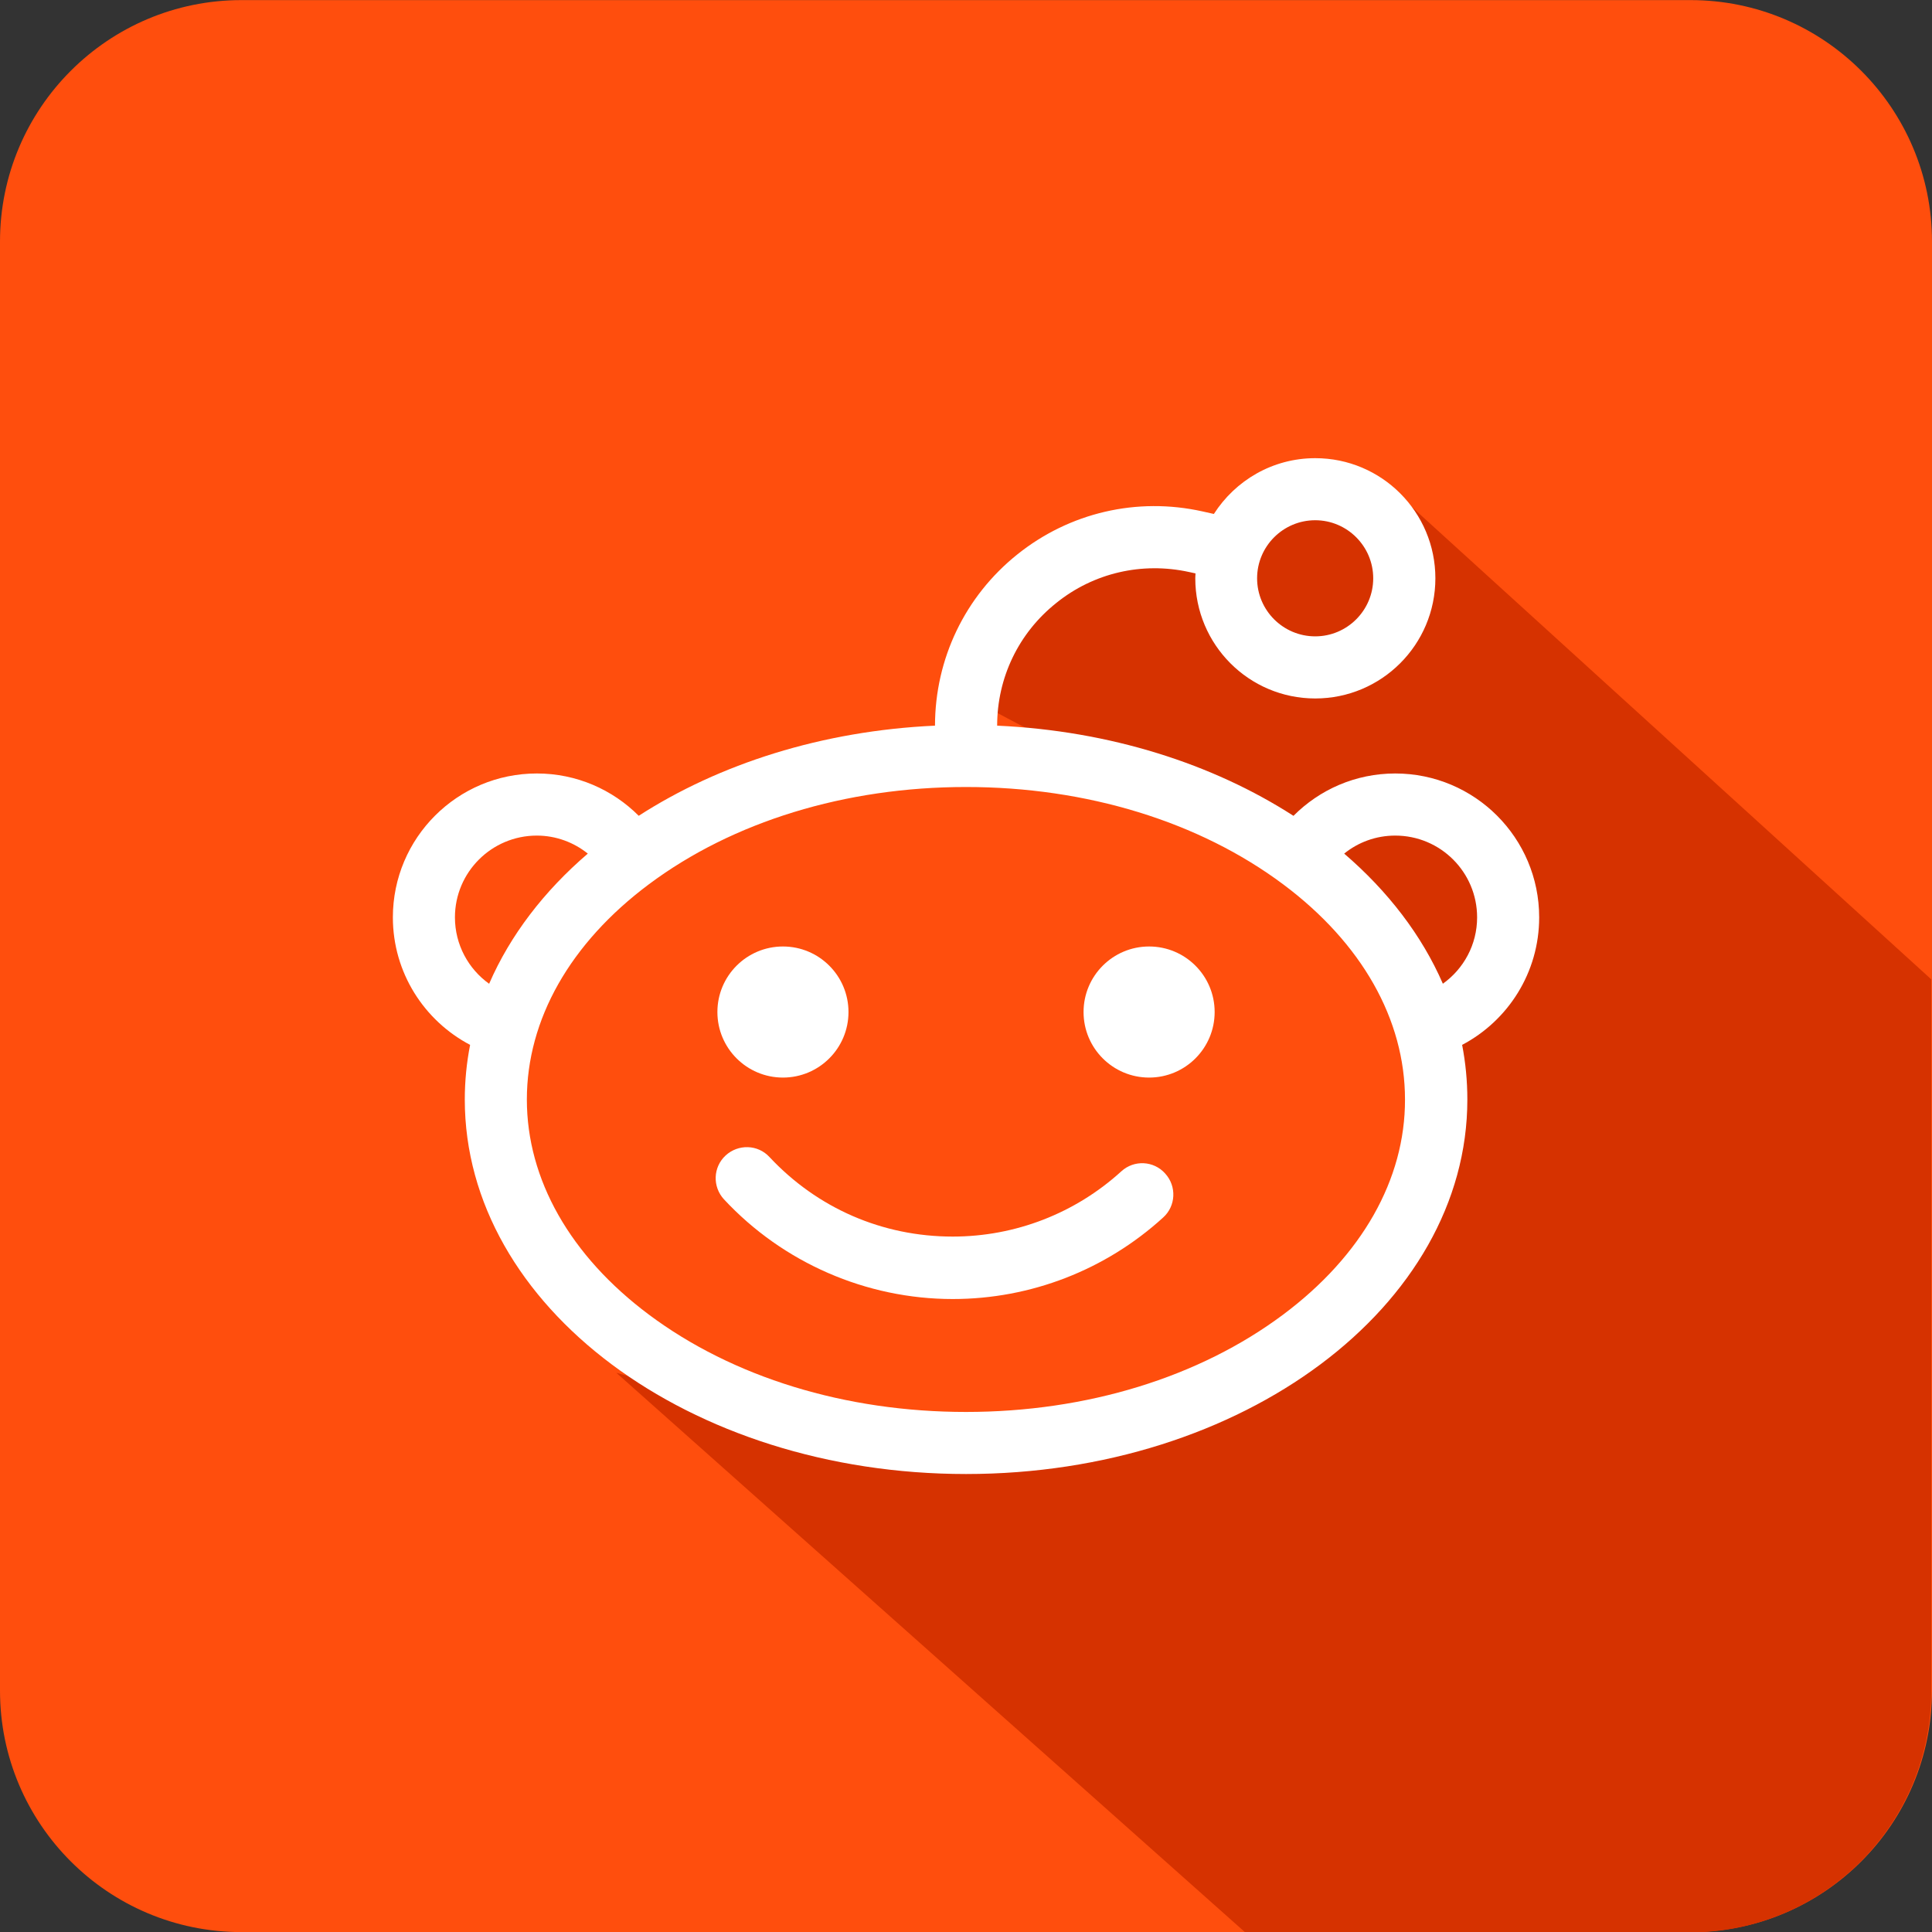 <?xml version="1.0" encoding="utf-8"?>
<!-- Generator: Adobe Illustrator 16.0.0, SVG Export Plug-In . SVG Version: 6.00 Build 0)  -->
<!DOCTYPE svg PUBLIC "-//W3C//DTD SVG 1.1//EN" "http://www.w3.org/Graphics/SVG/1.1/DTD/svg11.dtd">
<svg version="1.1" id="Layer_1" xmlns="http://www.w3.org/2000/svg" xmlns:xlink="http://www.w3.org/1999/xlink" x="0px" y="0px"
	 width="40px" height="40px" viewBox="0 0 40 40" enable-background="new 0 0 40 40" xml:space="preserve">
<rect x="0" y="0" width="40" height="40" fill="#333333" stroke="none"/>
<path class="path" fill="#FF4E0D" d="M40,35.002c0,2.762-2.238,5-5,5H5c-2.761,0-5-2.238-5-5v-30c0-2.761,2.239-5,5-5h30c2.762,0,5,2.239,5,5
	V35.002z"/>
<g>
	<g>
		<g>
			<defs>
				<path id="SVGID_1_" d="M29.04,10.323l31.799,28.919L44.894,57.015L12.831,28.485l-0.07-0.063l5.25,1.438
					c0,0,5.463-0.115,8.625-2.188c5.438-3.563,0.875-9.539,0.875-9.563c0-0.047-7.609-3.529-7.563-3.813
					c0.047-0.282,2.435-2.875,2.435-2.875L29.04,10.323z"/>
			</defs>
			<clipPath id="SVGID_2_">
				<use xlink:href="#SVGID_1_"  overflow="visible"/>
			</clipPath>
			<path clip-path="url(#SVGID_2_)" fill="#D63200" d="M39.984,35.011c0,2.762-2.238,4.998-5,4.998h-30c-2.761,0-5-2.236-5-4.998
				v-30c0-2.761,2.239-5,5-5h30c2.762,0,5,2.239,5,5V35.011z"/>
		</g>
	</g>
</g>
<g>
	<path fill="#FFFFFF" d="M31.867,18.993c0-1.645-1.334-2.979-2.98-2.979c-0.824,0-1.568,0.335-2.107,0.877
		c-1.668-1.075-3.797-1.761-6.135-1.867c0-0.993,0.444-1.919,1.224-2.54c0.772-0.623,1.774-0.855,2.75-0.641l0.133,0.029
		c-0.002,0.034-0.005,0.066-0.005,0.101c0,1.374,1.111,2.488,2.484,2.488s2.487-1.114,2.487-2.488s-1.114-2.487-2.487-2.487
		c-0.883,0-1.654,0.461-2.099,1.155l-0.237-0.053c-1.354-0.301-2.752,0.024-3.834,0.892c-1.082,0.867-1.701,2.16-1.703,3.544
		c-2.338,0.106-4.467,0.792-6.134,1.866c-0.54-0.541-1.286-0.876-2.109-0.876c-1.647,0-2.981,1.335-2.981,2.979
		c0,1.146,0.65,2.141,1.599,2.64c-0.072,0.368-0.11,0.746-0.11,1.131c0,4.282,4.647,7.754,10.378,7.754
		c5.731,0,10.379-3.472,10.379-7.754c0-0.385-0.037-0.762-0.108-1.131C31.219,21.134,31.867,20.14,31.867,18.993z M27.23,10.771
		c0.662,0,1.201,0.54,1.201,1.202c0,0.663-0.539,1.202-1.201,1.202c-0.664,0-1.203-0.539-1.203-1.202
		C26.027,11.311,26.566,10.771,27.23,10.771z M9.419,18.993c0-0.935,0.76-1.693,1.695-1.693c0.399,0,0.767,0.141,1.056,0.373
		c-0.906,0.777-1.608,1.691-2.043,2.695C9.699,20.062,9.419,19.56,9.419,18.993z M26.568,27.216c-1.739,1.3-4.071,2.017-6.568,2.017
		c-2.496,0-4.829-0.717-6.568-2.017c-1.626-1.216-2.524-2.797-2.524-4.452c0-1.656,0.897-3.238,2.524-4.454
		c1.739-1.3,4.073-2.016,6.568-2.016c2.497,0,4.829,0.716,6.568,2.016c1.627,1.216,2.521,2.797,2.521,4.454
		C29.093,24.419,28.195,26,26.568,27.216z M29.873,20.367c-0.436-1.004-1.139-1.917-2.043-2.694
		c0.289-0.234,0.656-0.373,1.057-0.373c0.938,0,1.695,0.759,1.695,1.693C30.582,19.56,30.302,20.06,29.873,20.367z"/>
	<circle fill="#FFFFFF" cx="16.21" cy="20.953" r="1.357"/>
	<circle fill="#FFFFFF" cx="23.791" cy="20.953" r="1.357"/>
	<path fill="#FFFFFF" d="M23.217,24.25c-0.956,0.871-2.197,1.352-3.492,1.352c-1.455,0-2.802-0.586-3.794-1.647
		c-0.242-0.263-0.65-0.271-0.909-0.031c-0.26,0.241-0.274,0.646-0.032,0.908c1.221,1.312,2.945,2.063,4.735,2.063
		c1.617,0,3.166-0.603,4.357-1.688c0.264-0.238,0.282-0.646,0.043-0.909C23.887,24.029,23.479,24.011,23.217,24.25z"/>
</g>
</svg>

